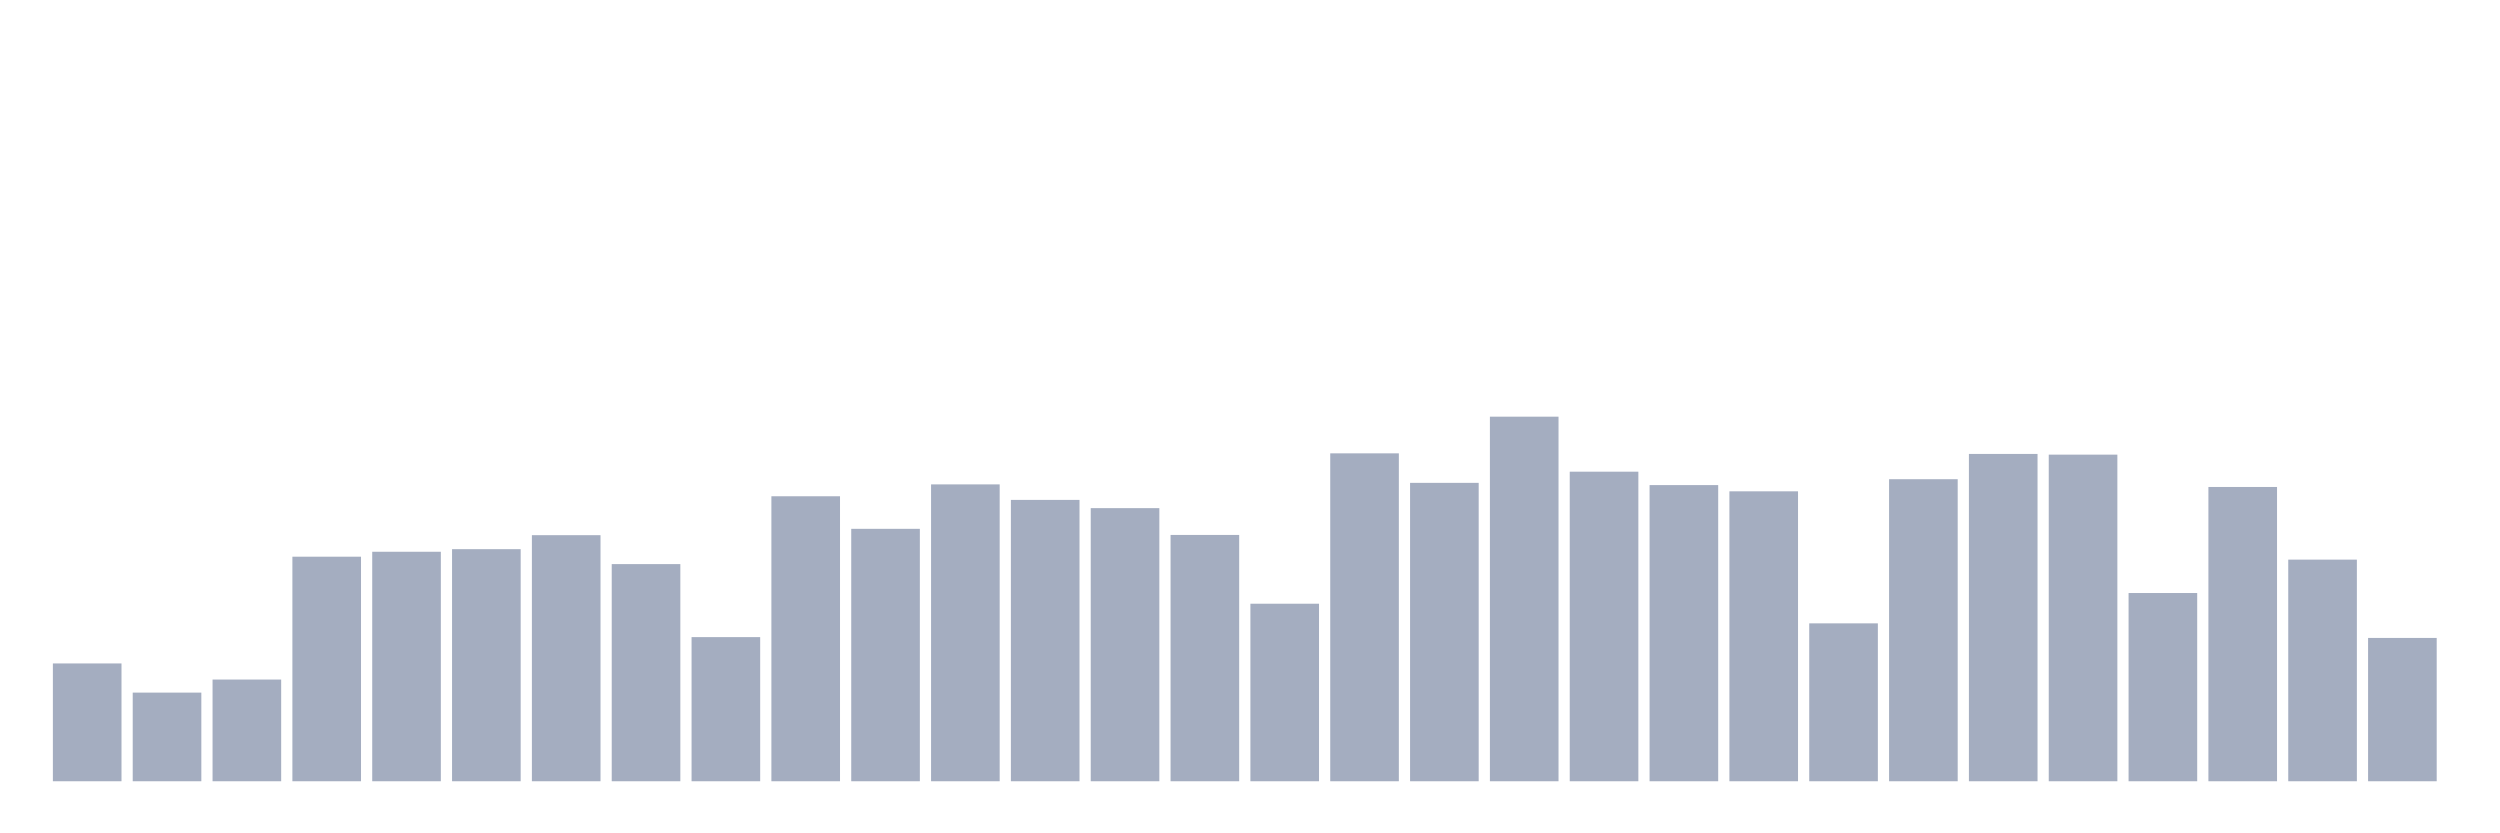 <svg xmlns="http://www.w3.org/2000/svg" viewBox="0 0 480 160"><g transform="translate(10,10)"><rect class="bar" x="0.153" width="13.175" y="117.381" height="22.619" fill="rgb(164,173,192)"></rect><rect class="bar" x="15.482" width="13.175" y="122.98" height="17.02" fill="rgb(164,173,192)"></rect><rect class="bar" x="30.81" width="13.175" y="120.474" height="19.526" fill="rgb(164,173,192)"></rect><rect class="bar" x="46.138" width="13.175" y="96.885" height="43.115" fill="rgb(164,173,192)"></rect><rect class="bar" x="61.466" width="13.175" y="95.937" height="44.063" fill="rgb(164,173,192)"></rect><rect class="bar" x="76.794" width="13.175" y="95.44" height="44.56" fill="rgb(164,173,192)"></rect><rect class="bar" x="92.123" width="13.175" y="92.754" height="47.246" fill="rgb(164,173,192)"></rect><rect class="bar" x="107.451" width="13.175" y="98.307" height="41.693" fill="rgb(164,173,192)"></rect><rect class="bar" x="122.779" width="13.175" y="112.325" height="27.675" fill="rgb(164,173,192)"></rect><rect class="bar" x="138.107" width="13.175" y="85.282" height="54.718" fill="rgb(164,173,192)"></rect><rect class="bar" x="153.436" width="13.175" y="91.535" height="48.465" fill="rgb(164,173,192)"></rect><rect class="bar" x="168.764" width="13.175" y="83.002" height="56.998" fill="rgb(164,173,192)"></rect><rect class="bar" x="184.092" width="13.175" y="85.982" height="54.018" fill="rgb(164,173,192)"></rect><rect class="bar" x="199.42" width="13.175" y="87.562" height="52.438" fill="rgb(164,173,192)"></rect><rect class="bar" x="214.748" width="13.175" y="92.709" height="47.291" fill="rgb(164,173,192)"></rect><rect class="bar" x="230.077" width="13.175" y="105.914" height="34.086" fill="rgb(164,173,192)"></rect><rect class="bar" x="245.405" width="13.175" y="77.043" height="62.957" fill="rgb(164,173,192)"></rect><rect class="bar" x="260.733" width="13.175" y="82.709" height="57.291" fill="rgb(164,173,192)"></rect><rect class="bar" x="276.061" width="13.175" y="70" height="70" fill="rgb(164,173,192)"></rect><rect class="bar" x="291.39" width="13.175" y="80.564" height="59.436" fill="rgb(164,173,192)"></rect><rect class="bar" x="306.718" width="13.175" y="83.138" height="56.862" fill="rgb(164,173,192)"></rect><rect class="bar" x="322.046" width="13.175" y="84.334" height="55.666" fill="rgb(164,173,192)"></rect><rect class="bar" x="337.374" width="13.175" y="109.684" height="30.316" fill="rgb(164,173,192)"></rect><rect class="bar" x="352.702" width="13.175" y="82.009" height="57.991" fill="rgb(164,173,192)"></rect><rect class="bar" x="368.031" width="13.175" y="77.156" height="62.844" fill="rgb(164,173,192)"></rect><rect class="bar" x="383.359" width="13.175" y="77.291" height="62.709" fill="rgb(164,173,192)"></rect><rect class="bar" x="398.687" width="13.175" y="103.86" height="36.14" fill="rgb(164,173,192)"></rect><rect class="bar" x="414.015" width="13.175" y="83.499" height="56.501" fill="rgb(164,173,192)"></rect><rect class="bar" x="429.344" width="13.175" y="97.449" height="42.551" fill="rgb(164,173,192)"></rect><rect class="bar" x="444.672" width="13.175" y="112.483" height="27.517" fill="rgb(164,173,192)"></rect></g></svg>